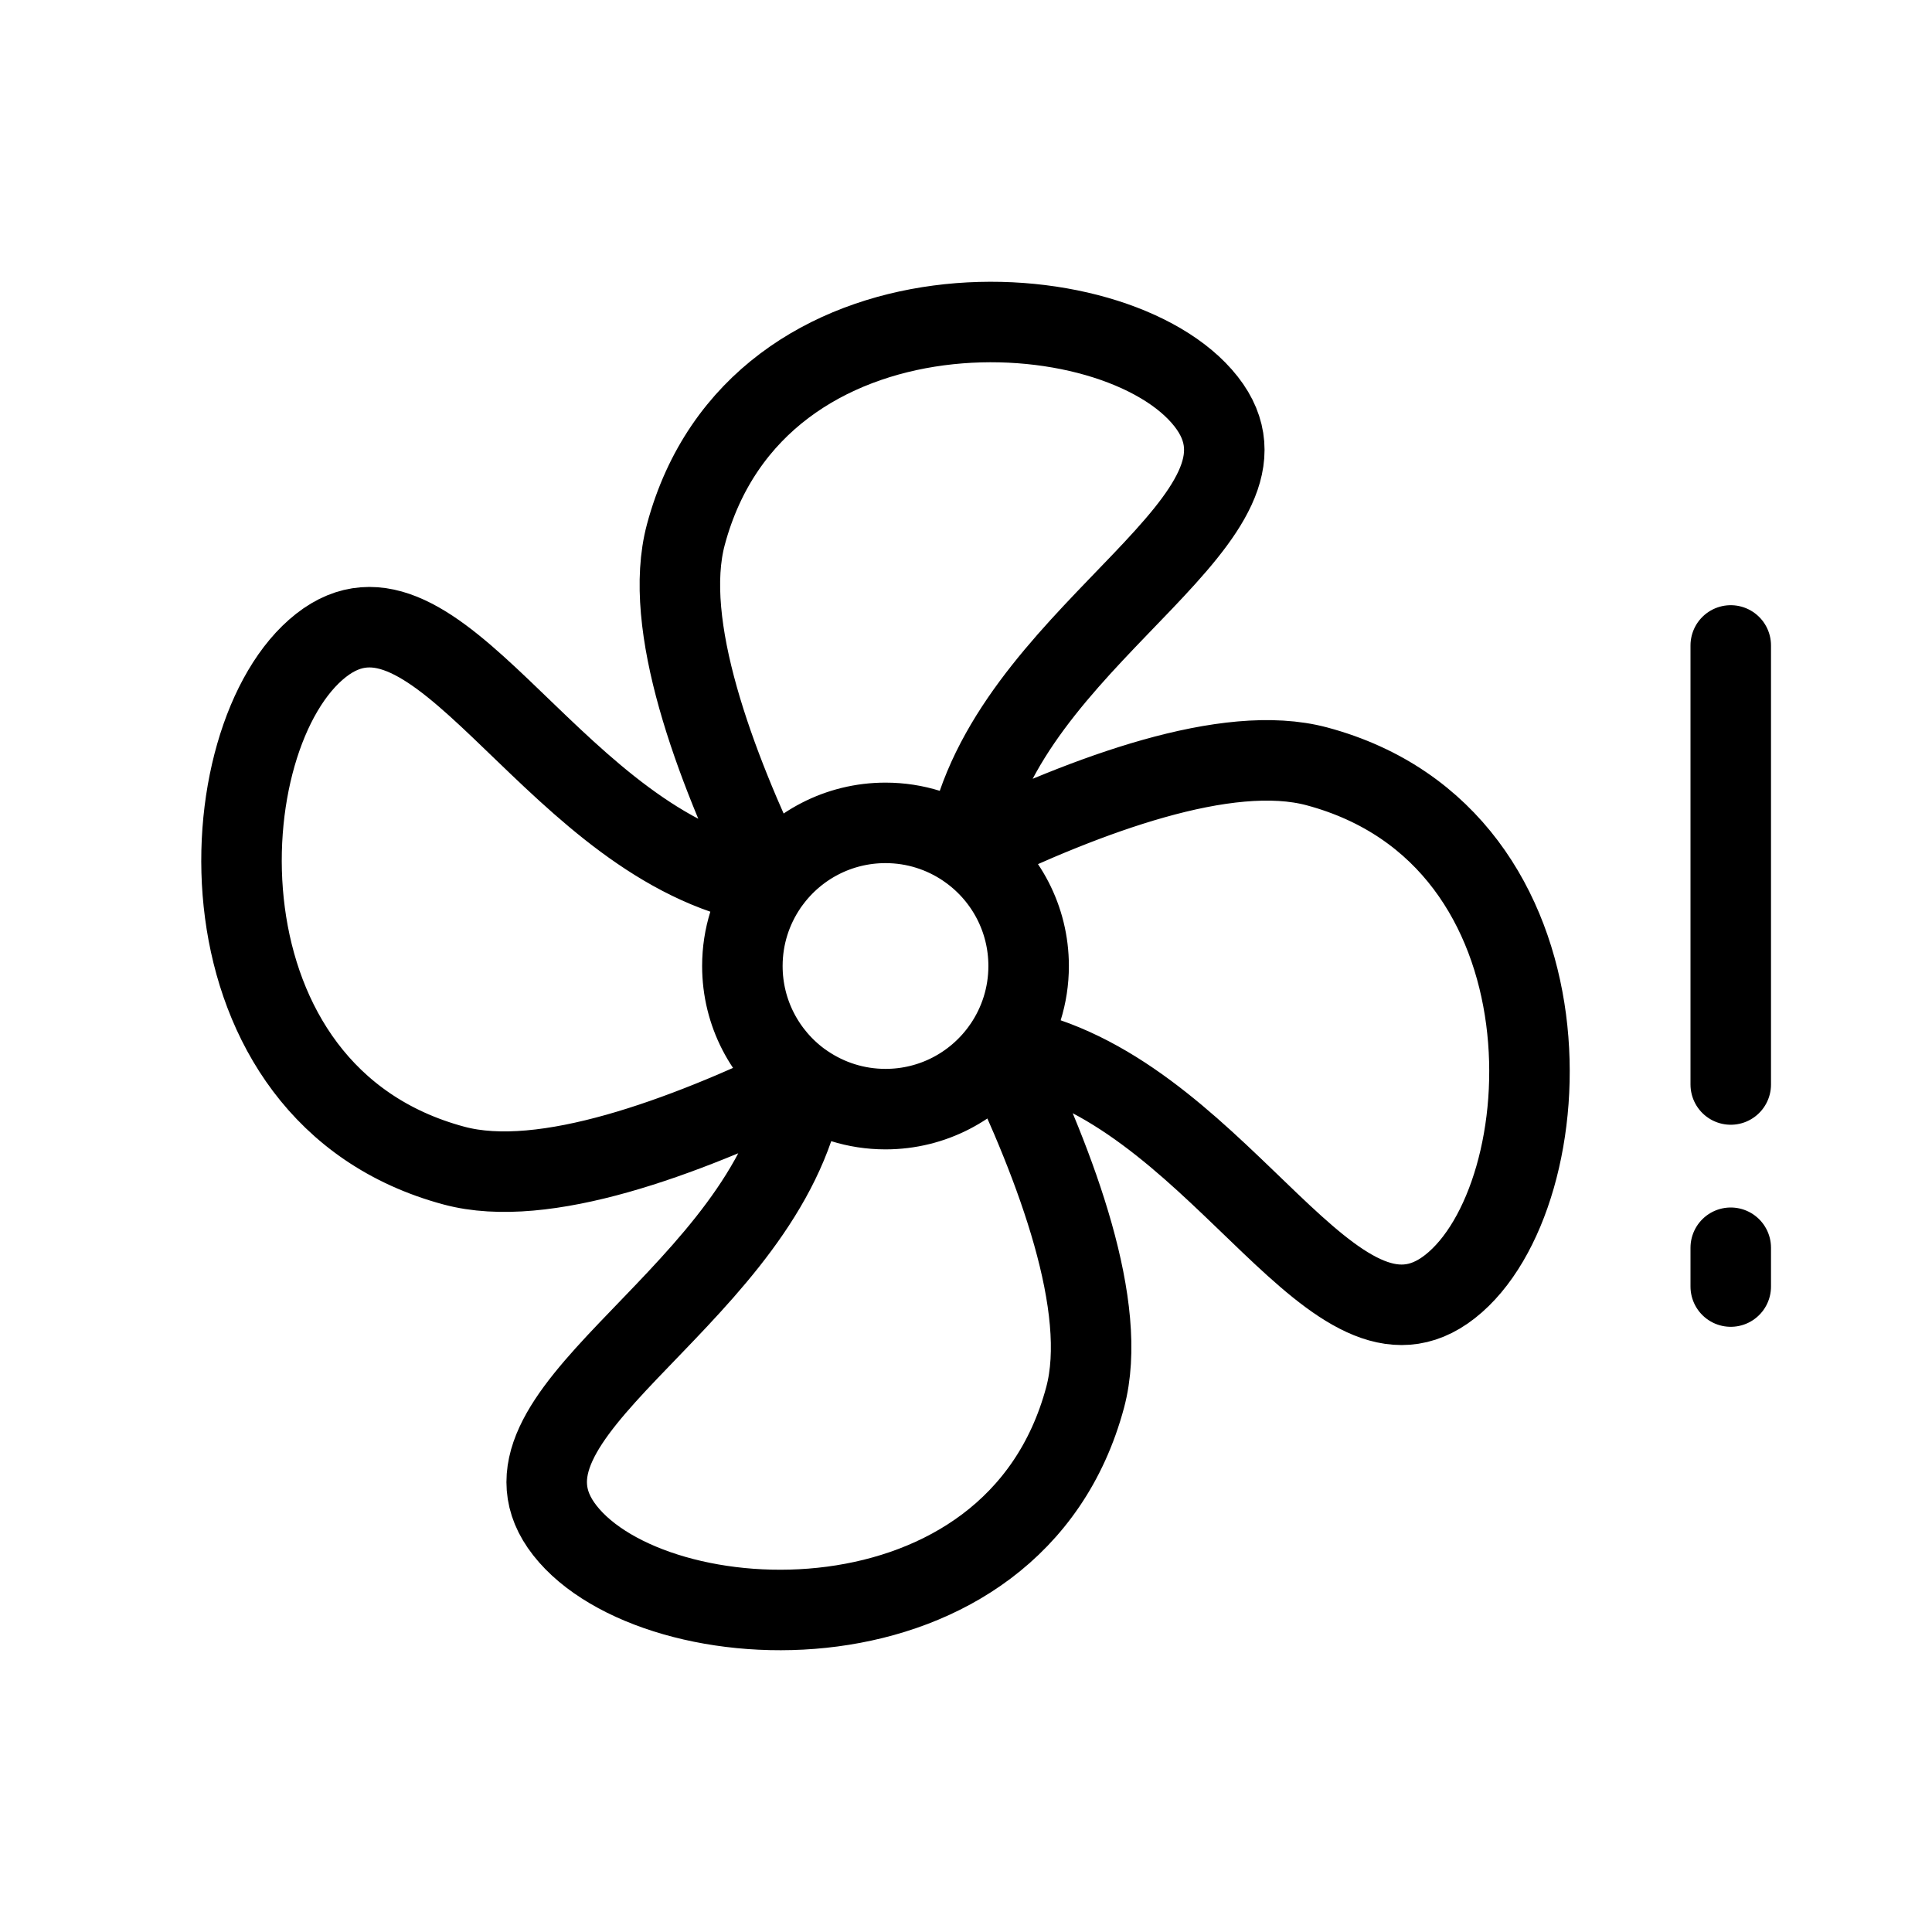 <svg width="24" height="24" viewBox="0 0 24 24" fill="none" xmlns="http://www.w3.org/2000/svg">
<path d="M9.57 10.944C9.893 10.506 10.414 10.222 11 10.222C11.369 10.222 11.712 10.335 11.997 10.528M9.57 10.944C8.874 9.497 8.221 7.758 8.52 6.641C9.403 3.346 13.86 3.558 14.982 4.987C16.104 6.416 12.732 7.77 12.073 10.226C12.046 10.33 12.02 10.43 11.997 10.528M9.57 10.944C9.555 10.964 9.541 10.983 9.528 11.003M9.528 11.003C9.335 11.288 9.222 11.631 9.222 12C9.222 12.586 9.506 13.107 9.944 13.431M9.528 11.003C9.43 10.98 9.33 10.954 9.227 10.927C6.77 10.268 5.416 6.896 3.987 8.018C2.558 9.14 2.346 13.597 5.641 14.48C6.758 14.78 8.497 14.126 9.944 13.431M9.944 13.431C9.964 13.445 9.983 13.459 10.003 13.472M9.944 13.431L10.003 13.472M10.003 13.472C10.288 13.665 10.631 13.778 11 13.778C11.586 13.778 12.107 13.494 12.43 13.056M10.003 13.472C9.98 13.57 9.954 13.67 9.927 13.774C9.268 16.23 5.896 17.584 7.018 19.013C8.14 20.442 12.597 20.654 13.48 17.359C13.779 16.242 13.126 14.503 12.43 13.056M12.43 13.056C12.445 13.036 12.459 13.017 12.472 12.997M12.43 13.056L12.472 12.997M12.472 12.997C12.665 12.712 12.778 12.369 12.778 12C12.778 11.414 12.494 10.893 12.056 10.57M12.472 12.997C12.57 13.02 12.67 13.046 12.773 13.073C15.23 13.732 16.584 17.104 18.013 15.982C19.442 14.86 19.654 10.403 16.359 9.52C15.242 9.221 13.503 9.874 12.056 10.57M11.997 10.528C12.017 10.541 12.036 10.555 12.056 10.57M11.997 10.528L12.056 10.57M21.5 8.018V13.472M21.5 15.5V15.982" stroke="black" stroke-linecap="round" stroke-linejoin="round"/>
</svg>
